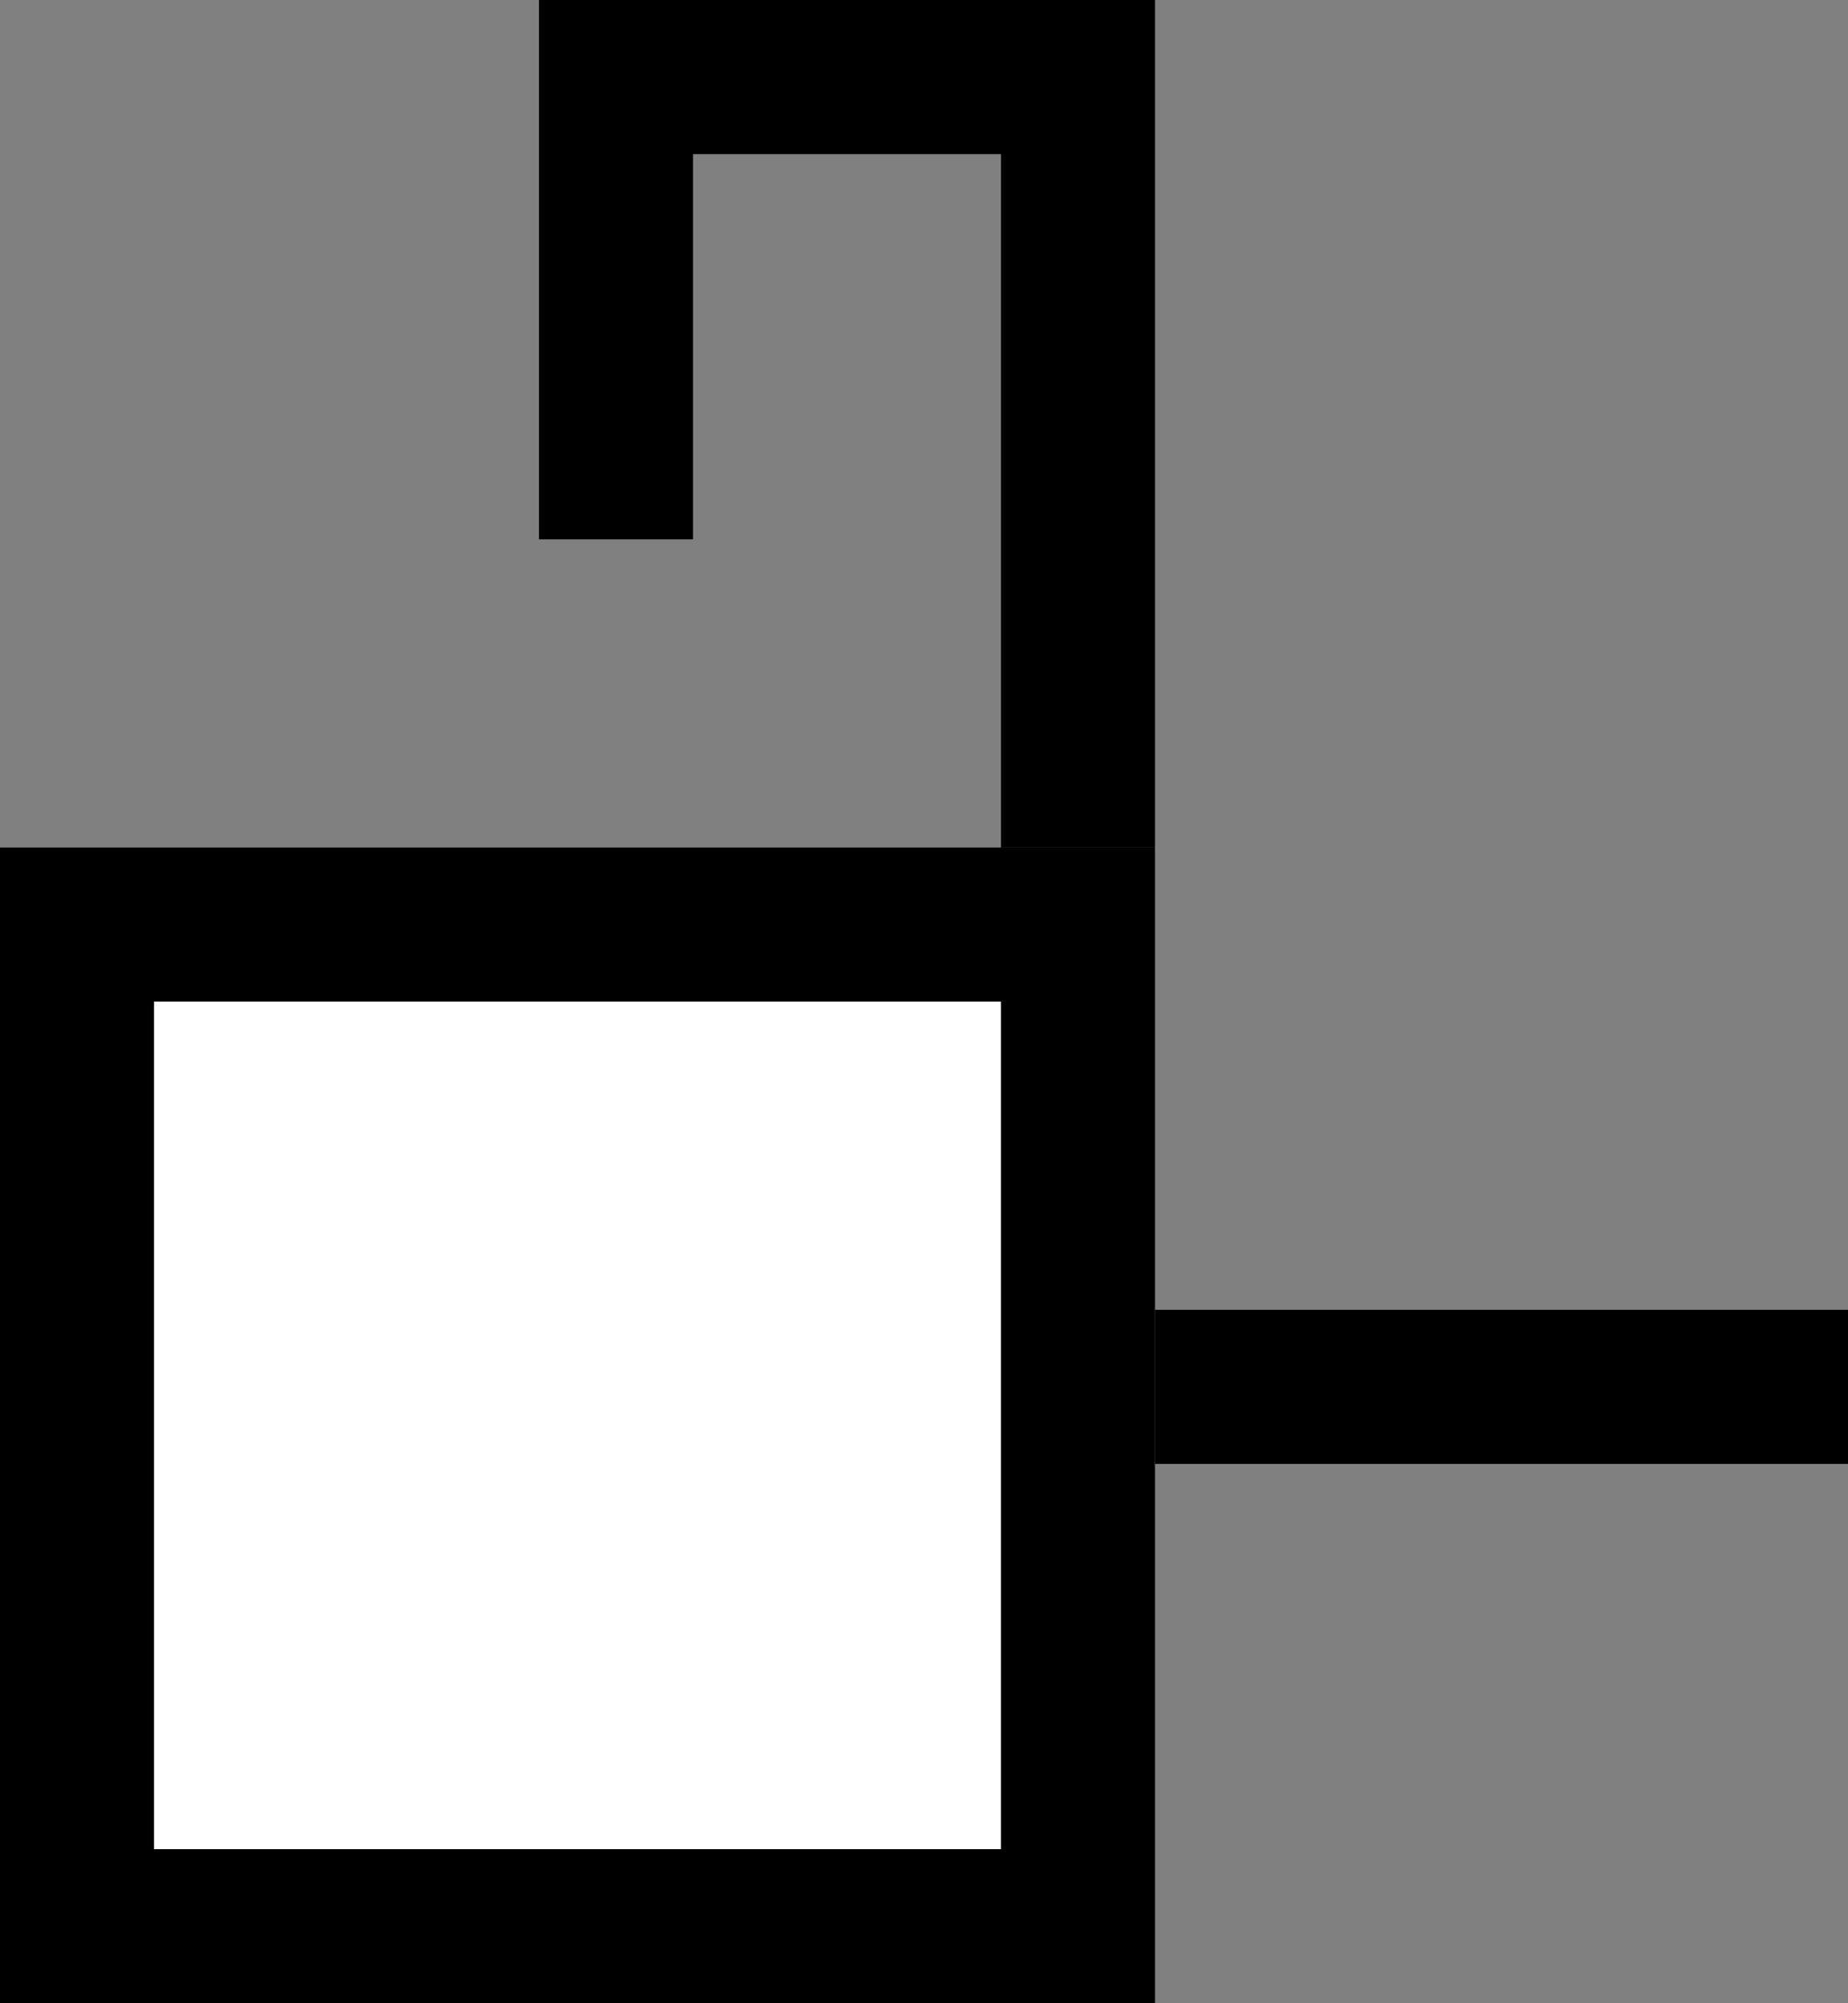 <svg xmlns="http://www.w3.org/2000/svg" width="24" height="26" version="1.0"><rect width="100%" height="100%" fill="#808080" stroke="none"/><path d="M0 11h15v15H0z"/><path fill="#fff" d="M2 13h11v11H2z"/><path d="M7 0v7h2V2h4v9h2V0H7zM15 17v2h9v-2h-9z"/></svg>